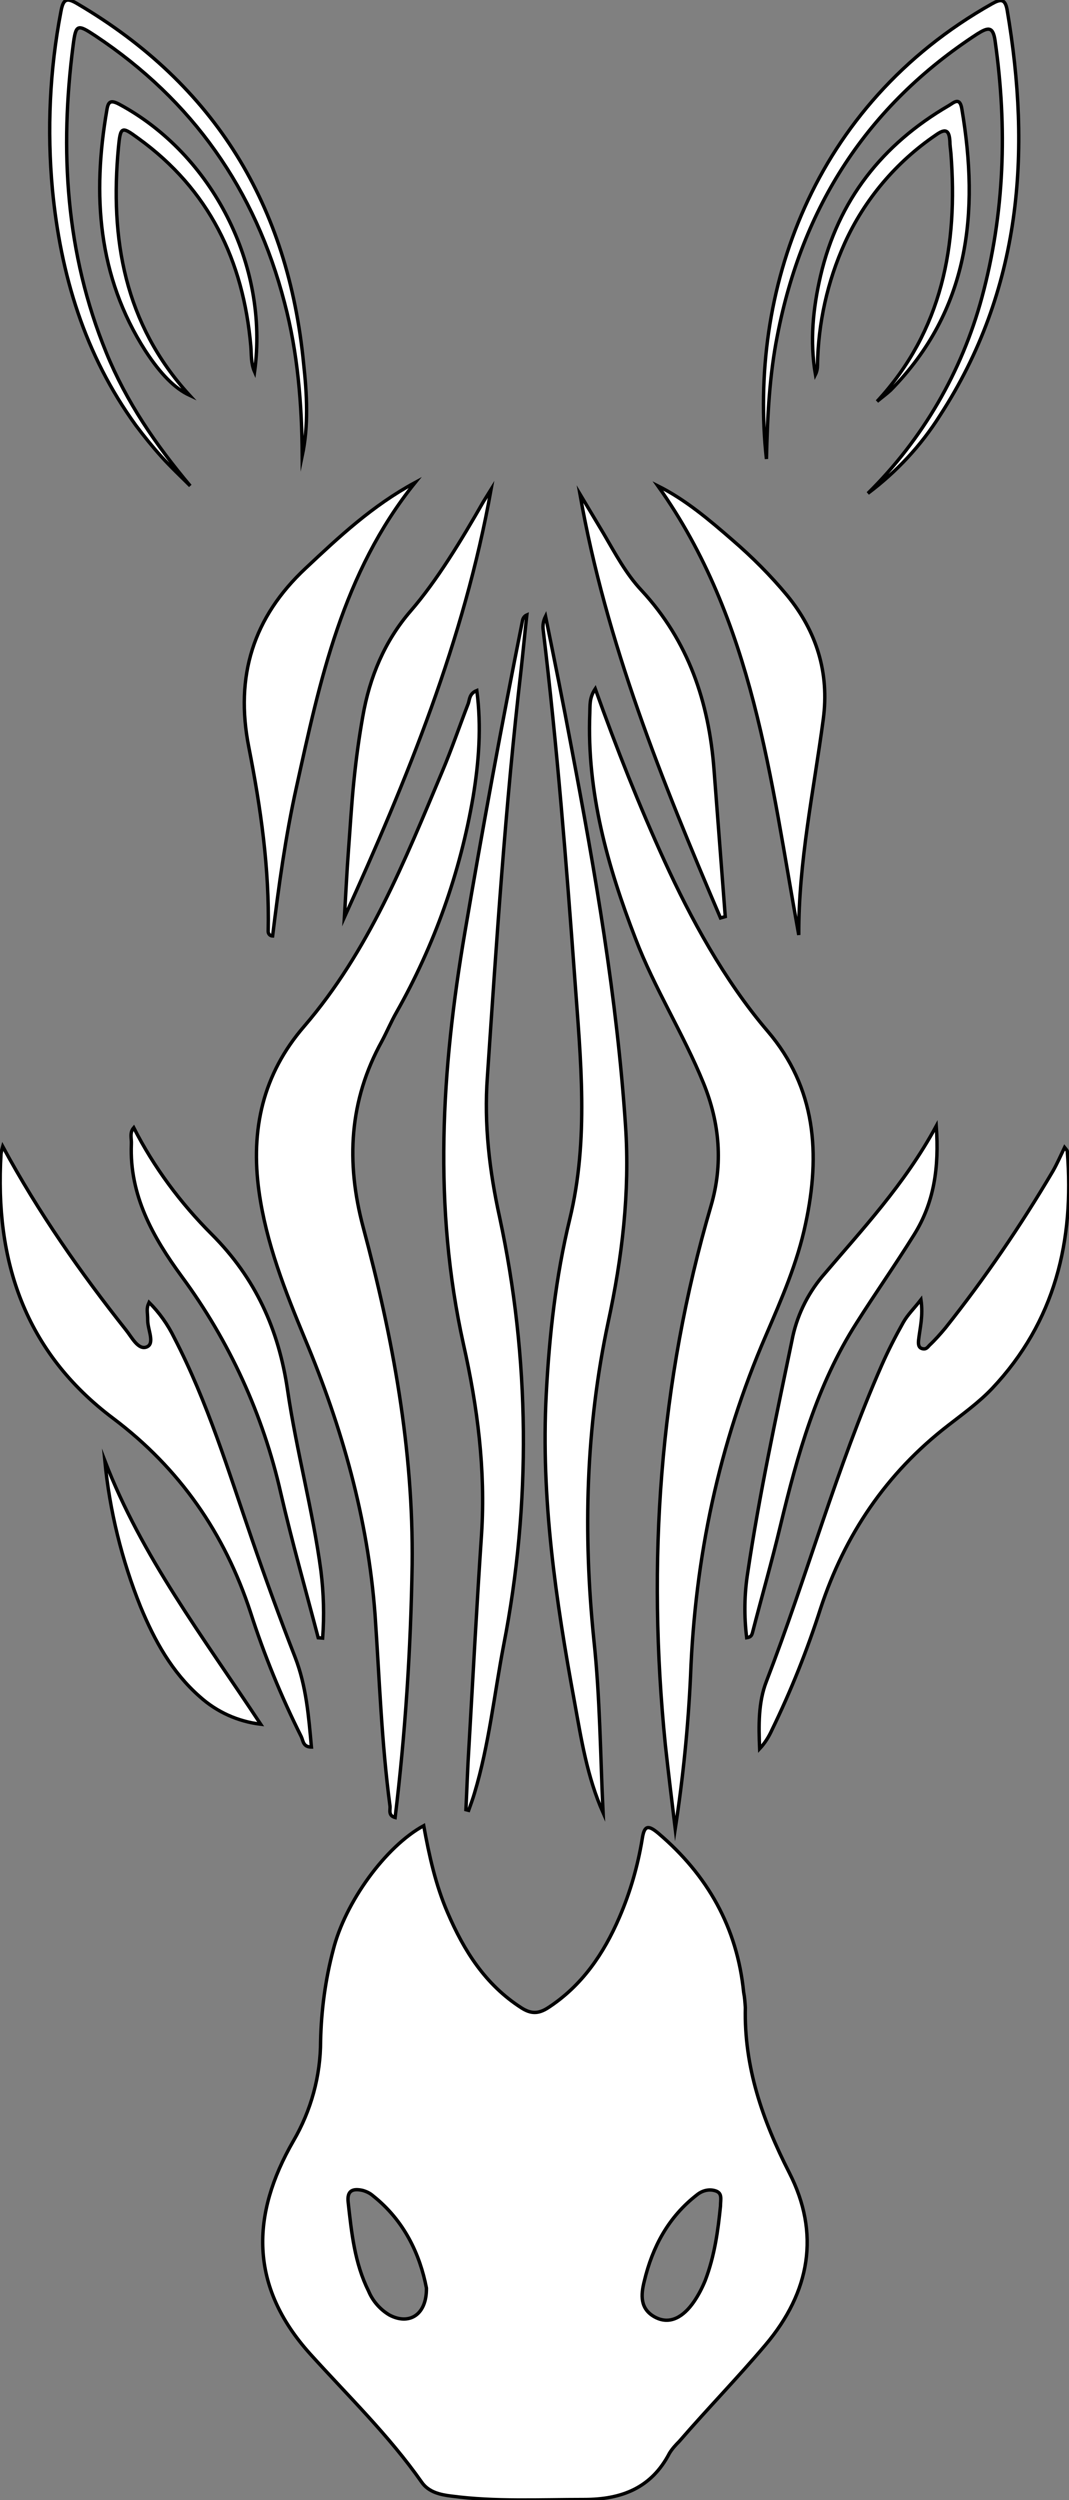 <?xml version="1.0" encoding="utf-8"?>
<!-- Generator: Adobe Illustrator 21.0.0, SVG Export Plug-In . SVG Version: 6.00 Build 0)  -->
<svg version="1.1" baseProfile="tiny" id="图层_1"
	 xmlns="http://www.w3.org/2000/svg" xmlns:xlink="http://www.w3.org/1999/xlink" x="0px" y="0px" viewBox="0 0 314.1 734.3"
	 xml:space="preserve">
<rect x="0" y="0" width="314.1" height="734.3" fill="#808080" stroke="none"/>
<title>Anime10_13_14</title>
<g>
	<path id="X00B7FFM2Gra3Co12_6_" fill="#FFFFFF" stroke="#000000" stroke-miterlimit="10" d="M124.5,536.2c1.6,8.8,3.5,17.4,7,25.5
		c4.8,11.2,11.1,21.2,21.7,28c2.8,1.8,5,1.8,7.8,0c10-6.5,16.4-15.9,21-26.6c3.2-7.4,5.4-15.1,6.7-23c0.6-4,1.7-4.2,4.7-1.7
		c14.5,12.3,23.2,27.7,25.1,46.7c0.3,1.5,0.4,3,0.5,4.5c-0.4,17.4,5,33,12.9,48.5c9.1,17.8,6.2,35-7,50.6
		c-8.2,9.7-17,18.7-25.3,28.3c-1.1,1.1-2.1,2.2-2.9,3.5c-5.3,10.2-14,13.6-25.1,13.6c-13,0-26,0.7-38.9-1c-3.4-0.4-6.8-1.2-8.8-4.1
		c-9.6-13.7-21.6-25.3-32.8-37.7c-17.9-19.9-17.4-40.8-4.9-62.5c5.2-8.9,8-19.1,8-29.4c0.2-9,1.4-18,3.7-26.7
		C101.4,558.7,113.3,542.3,124.5,536.2z M125.3,672c-1.9-9.9-6.5-19.8-15.7-27.1c-0.9-0.8-2-1.3-3.1-1.6c-2.8-0.6-4.6,0-4.2,3.5
		c1,9,1.9,17.9,6,26.1c1.2,2.9,3.4,5.4,6.1,7C120.2,683,125.4,679.9,125.3,672L125.3,672z M211.7,647.9c0-1.9,0.6-3.7-1.3-4.4
		s-4-0.2-5.6,1.1c-8.4,6.5-13.1,15.3-15.5,25.4c-1,4-1.3,8.1,3.1,10.5s8.4,0,11.5-4.5c1.3-1.9,2.4-4,3.3-6.2
		C210,662.5,211,654.9,211.7,647.9L211.7,647.9z"/>
	<path id="X66FF00M1Gra7Co17_3_" fill="#FFFFFF" stroke="#000000" stroke-miterlimit="10" d="M174.9,202.3
		c6.3,17.6,12.9,34.3,20.4,50.7s17.4,34.8,30.2,49.8c14.3,16.7,15.6,36.2,11.2,56.6c-2.4,11.5-7.1,22.2-11.7,32.9
		c-13.8,31.9-20.8,65.2-22.1,99.9c-0.7,15-2.2,30-4.5,44.9c-1-8.2-2-16.4-2.9-24.6c-5.4-53.6-1.8-106.5,13.4-158.3
		c3.6-12.3,2.6-24.3-2.2-36.1c-5.9-14.5-14.4-27.8-20-42.5c-8.2-21.2-14.3-43-13.4-66.1C173.4,207.2,173.1,205,174.9,202.3z"/>
	<path id="X66FF00M1Gra7Co17_2_" fill="#FFFFFF" stroke="#000000" stroke-miterlimit="10" d="M140.1,202.8c1.4,10.7,0.6,21-1.1,31.3
		c-3.8,22.2-11.4,43.6-22.5,63.2c-1.6,2.8-2.8,5.7-4.3,8.5c-9.6,17.4-10.6,35.5-5.5,54.6c8.7,32.4,14.8,65.3,14.4,99.1
		c-0.4,24.8-2,49.6-5,74.3c-2.1-0.6-1.4-2.2-1.5-3.3c-2.5-18.7-3.1-37.5-4.4-56.3c-2.1-28.2-9.7-55-20.6-81
		c-5.8-14-11.4-28.1-13.5-43.3c-2.5-18.1,1.1-34.4,13.3-48.5c18.9-22,29.5-48.5,40.5-74.7c2.8-6.6,5.1-13.4,7.7-20.1
		C138,205.4,137.9,203.7,140.1,202.8z"/>
	<path id="X038203M2Gra1Co14_3_" fill="#FFFFFF" stroke="#000000" stroke-miterlimit="10" d="M136.9,531.5
		c0.3-6.2,0.5-12.5,0.9-18.7c1.2-20.8,2.3-41.6,3.7-62.3c1.2-18.8-1.2-37.4-5.3-55.6c-9-40.5-6.5-80.7,0.4-121.1
		c5.2-30.5,10.8-61,16.9-91.4c0.1-0.8,0.6-1.5,1.3-1.8c-0.6,5.4-1.1,10.8-1.7,16.2c-4.6,39.7-7.2,79.6-9.9,119.5
		c-1,13.9,0.6,27.6,3.6,41.2c8.9,41.4,9.3,84.1,1.2,125.6c-2.8,14.6-4.3,29.3-8.6,43.6c-0.5,1.7-1.1,3.3-1.7,5L136.9,531.5z"/>
	<path id="X038203M2Gra1Co14_2_" fill="#FFFFFF" stroke="#000000" stroke-miterlimit="10" d="M177.2,532.4
		c-4.7-10.6-6.4-21.6-8.4-32.6c-5.5-29.9-9.9-59.8-8.3-90.3c0.9-17.3,2.8-34.5,6.9-51.4c5.7-23.5,3.2-47,1.5-70.6
		c-2.5-34.2-5.2-68.4-9.3-102.5c-0.2-1.4,0.1-2.8,0.7-4c2.6,12.8,5.2,25.6,7.6,38.5c7,36.8,13.4,73.7,15.9,111.2
		c1.3,19.5-1,38.7-5.1,57.6c-6.6,31-7.4,62-4.2,93.4C176.3,498.5,176.4,515.5,177.2,532.4z"/>
	<path id="X66FF00M1Gra7Co17_1_" fill="#FFFFFF" stroke="#000000" stroke-miterlimit="10" d="M270.6,381.7c0.7,4.8-0.3,8.3-0.7,11.9
		c-0.1,1-0.1,2.2,1.1,2.5s1.6-0.5,2.1-1c1.7-1.6,3.2-3.3,4.7-5.1c11.6-14.6,22.1-30,31.6-46.1c1.2-2.1,2.2-4.4,3.4-6.9
		c0.4,0.5,0.8,0.9,0.8,1.2c2.1,26.2-3.6,50-22.1,69.6c-3.9,4.1-8.5,7.4-13,10.9c-18.1,14-30.3,32.1-37.4,53.7
		c-3.9,12.2-8.7,24.2-14.3,35.7c-0.9,2-2.1,3.9-3.6,5.5c-0.3-6.8-0.4-13.7,2-19.8c11.9-30.8,20.6-62.7,33.9-92.9
		c1.9-4.3,4-8.4,6.3-12.5C266.7,386.1,268.5,384.4,270.6,381.7z"/>
	<path id="X66FF00M1Gra7Co17" fill="#FFFFFF" stroke="#000000" stroke-miterlimit="10" d="M0.8,336.7c10.6,19.6,22.9,37.1,36.2,53.9
		c1.7,2.1,3.6,6,6.1,5s0.3-5.1,0.3-7.8s-0.5-3.3,0.4-5.3c3,3,5.5,6.5,7.4,10.4C61,411.8,67.1,432,74,452c4,11.6,8.2,23.2,12.7,34.7
		c3.3,8.5,4,17.4,4.8,26.4c-2.5,0-2.4-1.9-3-3.1c-5.9-11.8-10.9-24-14.9-36.5c-7.6-23.2-20.8-42.2-40.3-56.9
		c-26-19.5-34.9-46.3-33-77.7C0.4,338.2,0.6,337.4,0.8,336.7z"/>
	<path id="X66FF00M2Gra4Co13_1_" fill="#FFFFFF" stroke="#000000" stroke-miterlimit="10" d="M122,141.7
		c-21.4,26.6-28,58.2-34.9,89.5c-3.2,14.4-5.2,29-7,43.7c-0.7,0-1.3-0.6-1.3-1.3c0-0.1,0-0.1,0-0.2c0.4-18.3-2.2-36.2-5.7-54
		c-4.1-20.8,1.3-38.1,16.7-52.5C99.6,157.7,109.4,148.5,122,141.7z"/>
	<path id="X66FF00M2Gra4Co13" fill="#FFFFFF" stroke="#000000" stroke-miterlimit="10" d="M193.3,142.7c8.2,4.1,15.1,10,21.9,15.9
		c5.8,5,11.2,10.4,16.1,16.3c8.7,10.6,12.4,22.8,10.6,36.3c-2.8,21.1-7.3,42-7.2,63.4C226.4,229,221.5,182.3,193.3,142.7z"/>
	<path id="X05E8E2M2Color11_1_" fill="#FFFFFF" stroke="#000000" stroke-miterlimit="10" d="M211.7,269.6
		c-17.2-40.3-33.6-80.8-41.3-124.5l7,11.7c3.4,5.8,6.5,11.7,11.1,16.6c13.8,14.9,19.8,32.8,21.3,52.7c1.1,14.4,2.2,28.8,3.3,43.1
		L211.7,269.6z"/>
	<path id="X05E8E2M2Color11" fill="#FFFFFF" stroke="#000000" stroke-miterlimit="10" d="M144.3,143.7
		c-7.9,44.2-24.7,85.2-43.1,125.7c0.4-6.6,0.7-13.2,1.2-19.8s0.9-13.6,1.6-20.4s1.5-12.6,2.6-18.8c2-11.5,6.4-22.1,14.1-31
		s14.9-20.8,21.3-32L144.3,143.7z"/>
	<path id="X66CCFFM1Gra7Co16_1_" fill="#FFFFFF" stroke="#000000" stroke-miterlimit="10" d="M88.8,133.9c-0.1-15.2-1.3-30.3-5.2-45
		C75,55.7,56.6,29.5,28,10.5c-5.3-3.5-5.7-3.4-6.5,2.7c-4,30.9-2.2,61.2,9.7,90.3c5.9,14.5,14.6,27.2,24.7,39.2
		c-2.8-2.8-5.7-5.5-8.4-8.5s-5.2-6.1-7.6-9.3c-15-20.7-22.1-44.2-24.5-69.3c-1.6-17.4-0.8-35,2.5-52.2c0.7-3.8,1.7-4.2,5-2.2
		C63.3,25,84.7,60.5,89.2,106.7C90.2,115.8,90.7,124.9,88.8,133.9z"/>
	<path id="X66CCFFM1Gra7Co16" fill="#FFFFFF" stroke="#000000" stroke-miterlimit="10" d="M255,144.9c16.1-15.9,27.6-35.7,33.5-57.5
		c6.7-24.8,7.5-49.9,3.9-75.3c-0.6-4.5-2.1-4.1-5.3-2.1c-32.4,21.1-51.4,50.9-58.7,88.6c-2.3,11.6-2.9,23.4-3.2,36.2
		C219.9,86.1,238.4,31,291.5,1.1c2.5-1.4,3.8-1.5,4.4,1.7c7.2,42,4.2,82.4-19.7,119.2C270.6,130.9,263.4,138.6,255,144.9z"/>
	
	<path id="X038203M2Gra1Co14_1_" fill="#FFFFFF" stroke="#000000" stroke-miterlimit="10" d="M257.7,117.9
		C276.9,97.1,281.5,72,279.4,45c-0.1-1.2-0.3-2.3-0.3-3.5c-0.2-3.5-1.4-3.8-4.2-1.8c-11.6,7.9-20.9,18.9-26.7,31.7
		c-5.1,11.3-7.8,23.5-8,35.9c0,0.9-0.2,1.9-0.6,2.7c-1.7-9.8-0.7-19.5,1.5-29c5.2-22.2,18.1-38.6,37.7-50c1.5-0.9,3.2-2.6,3.8,0.9
		c5.2,30.6,2.2,59.2-20.9,82.7C260.4,115.8,259,116.8,257.7,117.9z"/>
	<path id="X038203M2Gra1Co14" fill="#FFFFFF" stroke="#000000" stroke-miterlimit="10" d="M74.8,109.2c-1.1-2.5-0.9-5-1.1-7.5
		c-2.2-25.2-12.3-46.1-33.1-61.1c-4.9-3.6-5.2-3.5-5.8,2.7c-2.5,26.8,1.7,51.8,20.9,72.8c-4.3-2-8.5-6.2-13-13.1
		c-14-21.9-15.6-45.8-11.3-70.7c0.4-2.5,1.1-3,3.6-1.7C62.4,45.3,79.1,78,74.8,109.2z"/>
	<path id="X00B7FFM2Gra3Co12_5_" fill="#FFFFFF" stroke="#000000" stroke-miterlimit="10" d="M93.5,481c-3.7-14.1-7.7-28.2-11-42.5
		c-5.2-23-15.1-44.6-29.1-63.6C44.9,363.3,38,351,38.6,336c0.1-1.6-0.6-3.3,0.7-4.8c5.9,11.6,13.7,22.1,22.9,31.3
		c12.9,12.9,19.7,28,22.3,45.8s7.4,35.2,9.8,53.1c0.8,6.5,1,13.1,0.5,19.7L93.5,481z"/>
	<path id="X00B7FFM2Gra3Co12_4_" fill="#FFFFFF" stroke="#000000" stroke-miterlimit="10" d="M219.4,481c-0.8-6.3-0.7-12.8,0.3-19.1
		c3.4-22.9,8.3-45.5,13-68.2c1.3-6.9,4.4-13.4,8.9-18.8c11.7-13.8,24.1-26.9,33.5-44.2c0.9,12.3-0.7,22.6-6.5,31.9
		s-11.4,17.2-16.9,25.9c-11.7,18.3-17.4,38.8-22.4,59.6c-2.5,10.5-5.5,20.9-8.2,31.4C220.9,480.1,220.8,480.8,219.4,481z"/>
	<path id="X00B7FFM2Gra3Co12_3_" fill="#FFFFFF" stroke="#000000" stroke-miterlimit="10" d="M30.8,429
		c10.8,28.1,28.9,51.8,45.8,77.4c-6.7-0.8-12.9-3.6-17.9-8.1c-8.2-7.2-13.3-16.5-17.4-26.4C35.8,458.2,32.2,443.7,30.8,429z"/>
	
</g>
</svg>
